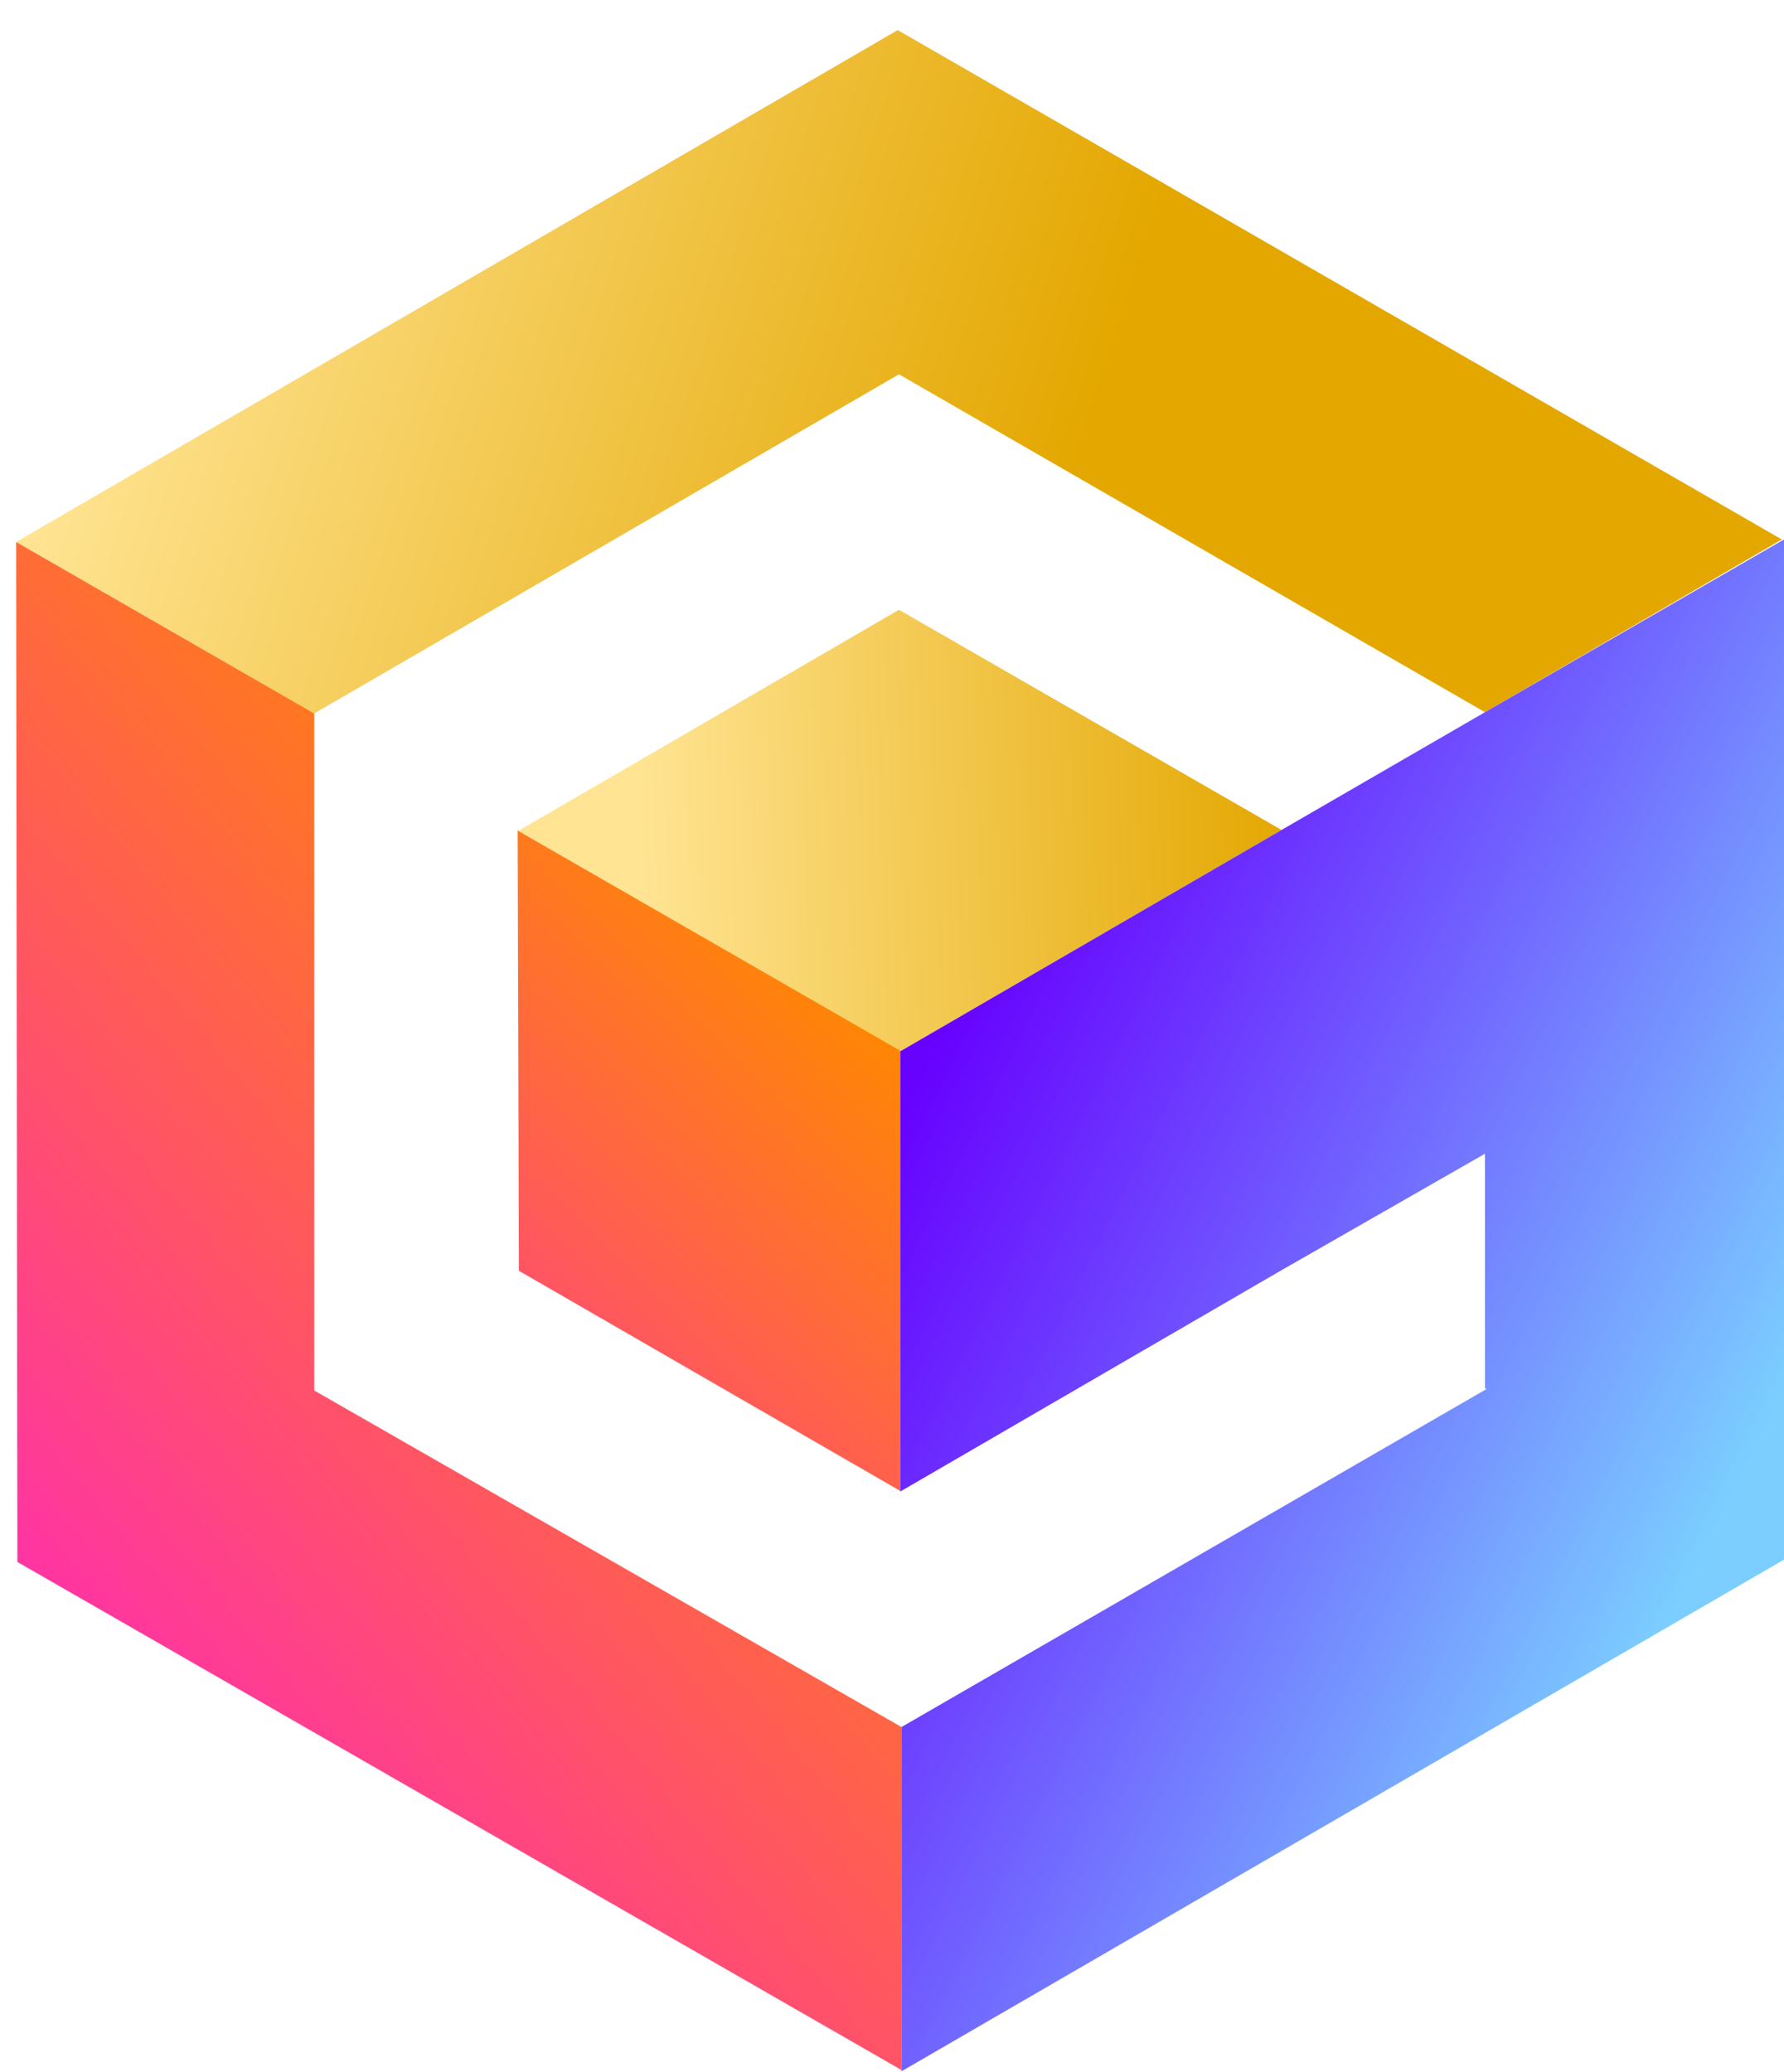 <svg width="31" height="36" viewBox="0 0 31 36" fill="none" xmlns="http://www.w3.org/2000/svg">
<path d="M30.962 9.372L25.804 12.373L15.621 6.503L5.46 12.395L0.28 9.416L15.599 0.523L30.962 9.372Z" fill="url(#paint0_linear_192_2)"/>
<path d="M22.269 14.419L15.643 18.265L8.995 14.441L15.621 10.594L22.269 14.419Z" fill="url(#paint1_linear_192_2)"/>
<path d="M15.665 30.004V35.963L0.302 27.136L0.28 9.416L5.46 12.395V24.157L15.665 30.004Z" fill="url(#paint2_linear_192_2)"/>
<path d="M15.643 25.902L9.017 22.078L8.995 14.43L15.643 18.254V25.902Z" fill="url(#paint3_linear_192_2)"/>
<path d="M31.007 9.372V27.092L15.665 35.985V30.004L25.826 24.135L25.804 24.112V20.044L22.269 22.067L15.643 25.913V18.265L22.269 14.419L25.804 12.373L30.962 9.394L31.007 9.372Z" fill="url(#paint4_linear_192_2)"/>
<defs>
<linearGradient id="paint0_linear_192_2" x1="0.28" y1="9.671" x2="16.554" y2="14.933" gradientUnits="userSpaceOnUse">
<stop stop-color="#FFE493"/>
<stop offset="1" stop-color="#E4A700"/>
</linearGradient>
<linearGradient id="paint1_linear_192_2" x1="11.143" y1="15.866" x2="22.508" y2="15.494" gradientUnits="userSpaceOnUse">
<stop stop-color="#FFE493"/>
<stop offset="1" stop-color="#E4A700"/>
</linearGradient>
<linearGradient id="paint2_linear_192_2" x1="-7.27" y1="27.704" x2="10.454" y2="13.029" gradientUnits="userSpaceOnUse">
<stop stop-color="#FF15DF"/>
<stop offset="1" stop-color="#FF8800"/>
</linearGradient>
<linearGradient id="paint3_linear_192_2" x1="-0.425" y1="25.902" x2="11.327" y2="13.752" gradientUnits="userSpaceOnUse">
<stop stop-color="#FF15DF"/>
<stop offset="1" stop-color="#FF8800"/>
</linearGradient>
<linearGradient id="paint4_linear_192_2" x1="15.643" y1="19.418" x2="29.833" y2="26.512" gradientUnits="userSpaceOnUse">
<stop stop-color="#6702FF"/>
<stop offset="1" stop-color="#7BCEFF"/>
</linearGradient>
</defs>
</svg>
